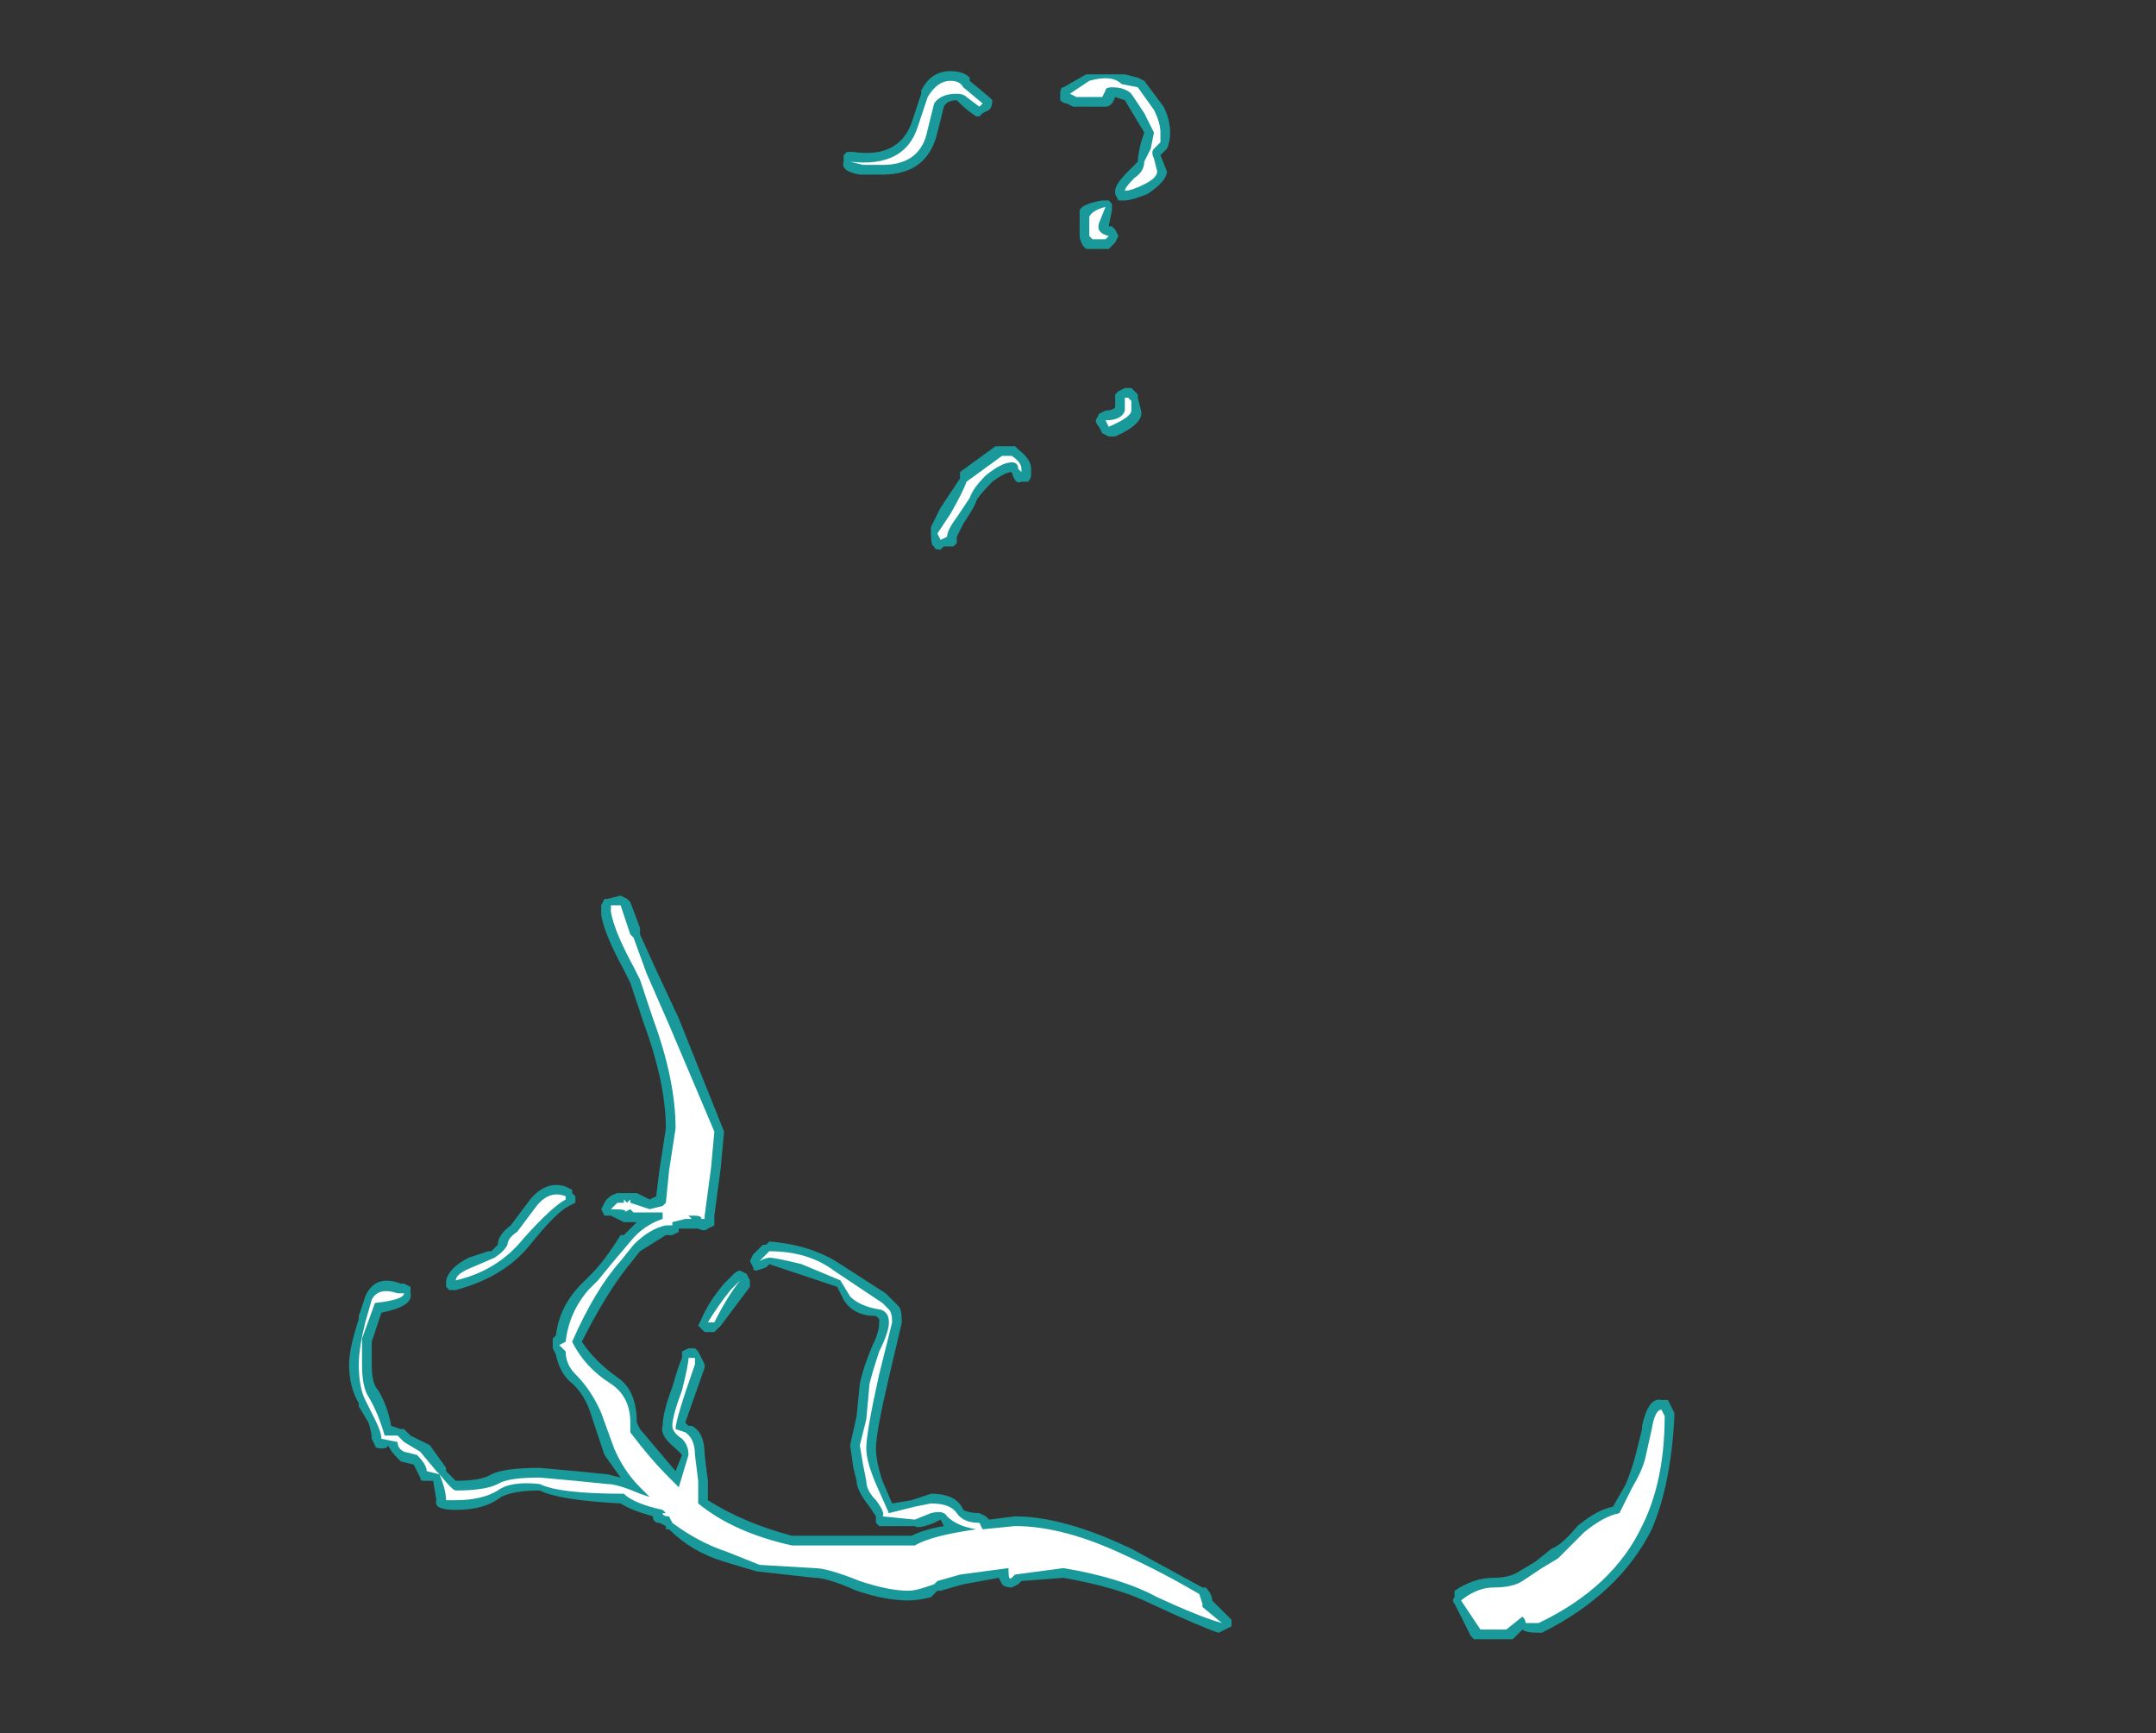 <?xml version="1.0" encoding="UTF-8" standalone="no"?>
<svg xmlns:ffdec="https://www.free-decompiler.com/flash" xmlns:xlink="http://www.w3.org/1999/xlink" ffdec:objectType="frame" height="187.6px" width="233.45px" xmlns="http://www.w3.org/2000/svg">
  <rect width="100%" height="100%" fill="#333333" stroke="none"/>
  <g transform="matrix(1.0, 0.0, 0.0, 1.0, 114.45, 191.1)">
    <use ffdec:characterId="4232" height="24.3" transform="matrix(7.0, 0.0, 0.0, 7.0, -76.65, -183.75)" width="20.5" xlink:href="#shape0"/>
  </g>
  <defs>
    <g id="shape0" transform="matrix(1.0, 0.0, 0.0, 1.0, 10.95, 26.25)">
      <path d="M1.25 -26.1 L1.35 -26.05 1.65 -25.65 Q1.75 -25.45 1.75 -25.25 1.75 -25.1 1.7 -25.0 L1.6 -24.9 1.7 -24.65 Q1.7 -24.5 1.4 -24.3 1.15 -24.2 1.05 -24.2 1.0 -24.2 0.95 -24.2 L0.9 -24.3 0.9 -24.35 Q0.9 -24.45 1.1 -24.65 1.2 -24.75 1.25 -24.8 1.25 -24.9 1.3 -25.1 L1.35 -25.25 1.05 -25.75 0.9 -25.8 Q0.85 -25.65 0.75 -25.65 L0.25 -25.65 0.15 -25.7 Q0.1 -25.7 0.05 -25.75 0.05 -25.8 0.05 -25.85 0.05 -25.95 0.1 -25.95 L0.45 -26.15 1.05 -26.15 1.25 -26.1 M0.85 -24.05 L0.8 -23.8 0.85 -23.8 0.9 -23.75 0.95 -23.65 0.9 -23.55 0.8 -23.45 0.45 -23.45 0.4 -23.5 Q0.35 -23.6 0.35 -23.65 L0.35 -24.05 Q0.4 -24.15 0.7 -24.2 L0.8 -24.2 0.85 -24.15 0.85 -24.05 M1.05 -21.3 L1.15 -21.3 1.25 -21.2 1.25 -21.15 1.3 -20.95 Q1.35 -20.75 0.9 -20.55 L0.8 -20.55 0.7 -20.6 0.65 -20.7 Q0.6 -20.75 0.6 -20.8 L0.65 -20.9 0.75 -20.95 Q0.85 -20.95 0.9 -21.0 L0.9 -21.2 0.95 -21.25 1.05 -21.3 M1.45 -2.5 Q0.95 -2.75 0.1 -2.9 L-0.55 -2.85 -0.6 -2.8 -0.7 -2.75 Q-0.8 -2.75 -0.85 -2.8 L-0.9 -2.9 -1.45 -2.8 -1.8 -2.7 -1.85 -2.7 -1.95 -2.6 Q-2.15 -2.55 -2.3 -2.55 -2.65 -2.55 -3.1 -2.7 -3.55 -2.9 -3.75 -2.9 L-4.65 -3.0 -5.15 -3.15 Q-5.65 -3.3 -6.0 -3.65 L-6.05 -3.65 -6.05 -3.7 -6.15 -3.75 Q-6.25 -3.75 -6.25 -3.85 -6.6 -3.95 -6.75 -4.05 -7.7 -4.1 -8.0 -4.25 -8.4 -4.25 -8.6 -4.15 -8.85 -3.95 -9.3 -3.95 -9.65 -3.95 -9.6 -4.1 L-9.65 -4.4 -9.8 -4.4 Q-9.85 -4.4 -9.85 -4.45 L-9.95 -4.65 -10.15 -4.7 -10.2 -4.75 Q-10.3 -4.85 -10.35 -4.95 -10.35 -4.9 -10.45 -4.9 -10.55 -4.9 -10.55 -4.95 L-10.6 -5.05 Q-10.6 -5.15 -10.65 -5.3 L-10.8 -5.55 -10.8 -5.6 Q-10.95 -5.85 -10.95 -6.2 -10.95 -6.45 -10.8 -6.9 L-10.8 -6.95 -10.7 -7.25 Q-10.55 -7.6 -10.15 -7.45 L-10.1 -7.45 -10.0 -7.4 -10.0 -7.3 Q-9.95 -7.1 -10.45 -7.0 L-10.6 -6.55 -10.6 -6.2 Q-10.6 -5.9 -10.5 -5.8 -10.35 -5.55 -10.3 -5.25 L-10.15 -5.2 -10.1 -5.2 -10.0 -5.1 -9.7 -4.95 -9.45 -4.6 -9.45 -4.55 -9.3 -4.4 Q-8.9 -4.4 -8.75 -4.5 -8.55 -4.6 -8.0 -4.6 L-7.45 -4.55 -6.95 -4.5 -6.75 -4.45 -7.0 -4.8 -7.2 -5.4 Q-7.3 -5.75 -7.55 -5.95 -7.7 -6.1 -7.75 -6.35 L-7.8 -6.45 -7.8 -6.6 -7.75 -6.65 Q-7.7 -7.1 -7.35 -7.45 L-7.2 -7.6 Q-7.0 -7.8 -6.75 -8.2 L-6.7 -8.2 -6.5 -8.4 -6.7 -8.4 -6.9 -8.5 -7.0 -8.5 -7.05 -8.6 -7.0 -8.7 Q-6.95 -8.8 -6.8 -8.85 L-6.5 -8.85 -6.3 -8.75 -6.2 -8.8 -6.15 -9.2 -6.05 -9.85 Q-6.05 -10.55 -6.4 -11.5 L-6.6 -12.1 -6.7 -12.3 Q-7.0 -12.85 -7.05 -13.15 L-7.05 -13.3 -7.0 -13.4 -6.95 -13.4 -6.75 -13.45 -6.65 -13.4 -6.6 -13.35 -6.45 -12.95 -6.45 -12.85 -6.2 -12.3 -5.85 -11.55 -5.15 -9.8 -5.2 -9.25 -5.3 -8.5 -5.3 -8.35 -5.4 -8.3 Q-5.45 -8.25 -5.55 -8.3 L-5.85 -8.3 -5.85 -8.25 -5.95 -8.2 -6.05 -8.2 -6.45 -7.95 -6.65 -7.7 Q-7.0 -7.25 -7.35 -6.55 -7.15 -6.25 -6.8 -6.0 -6.5 -5.8 -6.5 -5.3 L-6.45 -5.2 -5.9 -4.55 -5.8 -4.8 Q-5.85 -4.85 -5.9 -4.9 -6.15 -5.1 -6.1 -5.25 -6.1 -5.45 -5.95 -5.85 -5.85 -6.2 -5.8 -6.3 L-5.8 -6.4 -5.7 -6.45 -5.6 -6.45 -5.55 -6.4 -5.45 -6.2 -5.45 -6.15 -5.75 -5.3 -5.7 -5.25 -5.65 -5.25 Q-5.45 -5.15 -5.45 -4.8 L-5.4 -4.4 -5.4 -4.1 Q-4.85 -3.75 -4.1 -3.55 L-2.25 -3.55 Q-2.05 -3.65 -1.75 -3.7 L-1.8 -3.8 -1.9 -3.75 Q-2.15 -3.65 -2.2 -3.7 L-2.75 -3.7 -2.8 -3.75 -2.8 -3.85 -2.9 -4.0 Q-3.1 -4.25 -3.1 -4.4 L-3.15 -4.6 -3.2 -4.95 -3.1 -5.4 -3.05 -5.9 Q-3.0 -6.15 -2.85 -6.5 -2.75 -6.7 -2.75 -6.85 L-2.75 -6.9 -2.8 -6.95 Q-3.15 -6.95 -3.3 -7.2 L-3.4 -7.4 -4.45 -7.75 -4.5 -7.7 -4.65 -7.65 Q-4.7 -7.65 -4.7 -7.7 L-4.75 -7.8 -4.7 -7.9 -4.55 -8.05 -4.5 -8.05 -4.45 -8.1 Q-3.8 -8.05 -3.35 -7.75 L-2.65 -7.3 -2.45 -7.1 Q-2.4 -7.05 -2.4 -6.85 L-2.6 -6.0 Q-2.8 -5.15 -2.8 -4.9 -2.8 -4.7 -2.7 -4.4 L-2.55 -4.05 -2.25 -4.1 -1.95 -4.2 Q-1.55 -4.2 -1.45 -3.95 -1.35 -3.9 -1.2 -3.9 L-1.1 -3.85 -1.05 -3.8 -0.65 -3.85 Q0.1 -3.85 1.15 -3.35 L2.25 -2.75 2.3 -2.75 Q2.4 -2.65 2.4 -2.55 L2.7 -2.25 2.7 -2.15 2.5 -2.05 Q2.2 -2.15 1.45 -2.5 M9.5 -5.55 L9.55 -5.45 9.55 -5.4 Q9.5 -4.35 9.2 -3.65 8.7 -2.65 7.5 -2.05 L7.45 -2.05 Q7.25 -2.05 7.2 -2.1 L7.05 -1.95 6.45 -1.95 6.4 -2.0 6.15 -2.5 Q6.1 -2.55 6.15 -2.6 L6.15 -2.7 Q6.45 -2.9 6.75 -2.9 7.0 -2.9 7.15 -3.0 L7.4 -3.15 7.65 -3.35 Q7.8 -3.4 8.05 -3.7 8.35 -3.95 8.6 -4.0 L8.8 -4.35 Q8.9 -4.6 8.95 -4.8 L9.05 -5.2 9.05 -5.25 Q9.15 -5.7 9.35 -5.65 L9.45 -5.65 9.5 -5.55 M-1.75 -25.65 L-1.85 -25.25 Q-2.0 -24.6 -2.7 -24.6 L-3.05 -24.6 Q-3.35 -24.65 -3.3 -24.8 L-3.3 -24.9 -3.25 -24.95 -3.15 -24.95 Q-2.45 -24.85 -2.25 -25.4 L-2.1 -25.85 -2.1 -25.9 Q-1.95 -26.2 -1.65 -26.2 -1.45 -26.2 -1.35 -26.1 L-1.35 -26.05 -1.05 -25.8 -1.0 -25.75 Q-1.0 -25.65 -1.05 -25.6 L-1.15 -25.55 -1.2 -25.5 -1.25 -25.5 Q-1.4 -25.6 -1.5 -25.7 L-1.55 -25.75 Q-1.7 -25.75 -1.75 -25.65 M-0.6 -20.35 Q-0.4 -20.2 -0.4 -20.05 L-0.4 -19.95 Q-0.4 -19.9 -0.45 -19.85 L-0.55 -19.85 Q-0.65 -19.8 -0.7 -20.0 -0.8 -20.0 -1.0 -19.85 -1.2 -19.65 -1.25 -19.55 -1.25 -19.5 -1.45 -19.2 L-1.55 -19.0 -1.55 -18.9 -1.6 -18.85 -1.75 -18.85 -1.8 -18.8 Q-1.9 -18.8 -1.9 -18.85 -1.95 -18.85 -1.95 -19.05 L-1.95 -19.15 -1.8 -19.45 -1.5 -19.9 -1.5 -20.0 -0.95 -20.4 -0.65 -20.4 -0.6 -20.35 M-4.9 -7.65 L-4.8 -7.6 -4.75 -7.5 -4.75 -7.4 -5.2 -6.8 Q-5.25 -6.75 -5.3 -6.7 L-5.45 -6.7 -5.55 -6.8 -5.5 -6.9 Q-5.4 -7.15 -5.15 -7.45 L-5.0 -7.6 Q-4.95 -7.65 -4.9 -7.65 M-8.75 -7.95 L-8.65 -8.05 Q-8.65 -8.2 -8.45 -8.35 L-8.15 -8.75 Q-7.9 -9.05 -7.6 -8.95 L-7.5 -8.9 -7.5 -8.85 -7.45 -8.8 -7.45 -8.7 -7.55 -8.65 Q-7.75 -8.55 -8.15 -8.05 -8.55 -7.55 -9.3 -7.35 L-9.4 -7.35 -9.45 -7.4 -9.45 -7.5 Q-9.4 -7.7 -9.1 -7.85 L-8.8 -7.95 -8.75 -7.95" fill="#00ffff" fill-opacity="0.502" fill-rule="evenodd" stroke="none"/>
      <path d="M1.25 -25.95 L1.5 -25.6 Q1.6 -25.4 1.6 -25.25 1.6 -25.15 1.6 -25.1 L1.5 -25.0 Q1.45 -24.95 1.5 -24.85 L1.55 -24.65 Q1.55 -24.55 1.35 -24.45 1.15 -24.35 1.05 -24.35 1.05 -24.4 1.2 -24.55 1.35 -24.65 1.35 -24.8 L1.45 -25.0 1.5 -25.25 1.35 -25.55 1.15 -25.85 Q1.05 -25.95 0.85 -25.95 0.75 -25.95 0.75 -25.9 L0.7 -25.8 0.3 -25.8 0.2 -25.85 0.5 -26.05 Q0.85 -26.15 1.0 -26.0 L1.25 -25.95 M0.5 -23.65 L0.5 -23.95 Q0.55 -24.05 0.75 -24.1 L0.65 -23.85 Q0.6 -23.7 0.8 -23.65 L0.75 -23.6 0.55 -23.6 0.5 -23.65 M1.15 -21.1 L1.15 -20.95 Q1.15 -20.85 0.8 -20.7 L0.75 -20.8 Q1.0 -20.8 1.05 -20.95 L1.05 -21.15 1.1 -21.15 1.15 -21.1 M2.25 -2.5 L2.25 -2.45 2.55 -2.2 Q2.2 -2.3 1.55 -2.6 1.0 -2.9 0.1 -3.05 L-0.65 -2.95 -0.7 -2.9 Q-0.75 -2.85 -0.75 -3.0 L-0.75 -3.05 -1.5 -2.95 -1.85 -2.85 -1.9 -2.8 -2.05 -2.75 Q-2.2 -2.7 -2.3 -2.7 -2.6 -2.7 -3.05 -2.85 -3.55 -3.05 -3.75 -3.05 L-4.6 -3.1 -5.1 -3.3 Q-5.55 -3.45 -5.95 -3.75 L-6.0 -3.85 Q-6.1 -3.85 -6.1 -3.9 L-6.05 -3.9 -6.1 -3.95 Q-6.55 -4.05 -6.7 -4.2 -7.7 -4.2 -8.0 -4.35 -8.45 -4.4 -8.65 -4.25 -8.9 -4.1 -9.3 -4.1 L-9.45 -4.1 Q-9.45 -4.25 -9.55 -4.5 -9.35 -4.25 -9.3 -4.25 -8.85 -4.25 -8.65 -4.35 -8.5 -4.45 -8.0 -4.45 L-7.45 -4.4 -6.95 -4.35 Q-6.8 -4.35 -6.45 -4.2 L-6.3 -4.15 -6.45 -4.3 Q-6.7 -4.55 -6.85 -4.9 L-7.05 -5.45 Q-7.2 -5.8 -7.45 -6.05 -7.6 -6.2 -7.6 -6.4 L-7.7 -6.5 -7.6 -6.55 Q-7.55 -7.0 -7.25 -7.35 L-7.1 -7.5 Q-6.9 -7.75 -6.6 -8.1 -6.4 -8.35 -6.1 -8.45 L-6.1 -8.55 -6.55 -8.55 -6.6 -8.6 -6.7 -8.55 Q-6.6 -8.6 -6.9 -8.6 L-6.8 -8.7 -6.7 -8.7 -6.7 -8.75 -6.65 -8.7 -6.6 -8.75 -6.6 -8.7 -6.3 -8.6 -6.1 -8.65 -6.05 -8.7 -6.0 -9.2 -5.9 -9.85 Q-5.9 -10.6 -6.25 -11.55 L-6.45 -12.15 -6.55 -12.35 Q-6.85 -12.9 -6.9 -13.2 L-6.9 -13.3 -6.75 -13.3 -6.6 -12.85 -6.55 -12.8 -6.35 -12.25 -6.0 -11.45 -5.3 -9.8 -5.35 -9.25 -5.45 -8.5 -5.45 -8.45 -5.5 -8.45 Q-5.5 -8.5 -5.6 -8.5 L-5.7 -8.5 -5.65 -8.45 -5.75 -8.45 -5.95 -8.4 -5.95 -8.35 -6.05 -8.35 Q-6.3 -8.3 -6.55 -8.05 L-6.75 -7.8 Q-7.15 -7.35 -7.5 -6.55 -7.3 -6.15 -6.9 -5.9 -6.6 -5.7 -6.6 -5.3 L-6.6 -5.15 Q-6.3 -4.75 -6.0 -4.45 L-5.85 -4.3 -5.7 -4.8 Q-5.7 -4.95 -5.8 -5.05 -5.95 -5.15 -5.95 -5.25 -5.95 -5.4 -5.8 -5.8 -5.7 -6.2 -5.7 -6.3 L-5.6 -6.3 -5.6 -6.2 Q-5.9 -5.35 -5.9 -5.2 L-5.75 -5.15 Q-5.6 -5.05 -5.6 -4.8 L-5.55 -4.4 -5.55 -4.05 Q-5.0 -3.6 -4.1 -3.4 L-2.2 -3.4 Q-1.95 -3.55 -1.25 -3.65 -1.55 -3.7 -1.7 -3.85 -1.75 -3.95 -1.95 -3.9 L-2.2 -3.8 -2.7 -3.85 Q-2.65 -3.9 -2.8 -4.1 -2.95 -4.25 -2.95 -4.4 L-3.0 -4.65 -3.05 -4.95 -2.95 -5.35 -2.9 -5.9 Q-2.85 -6.1 -2.75 -6.4 -2.6 -6.7 -2.6 -6.85 -2.6 -6.95 -2.65 -7.0 -2.7 -7.05 -2.75 -7.05 -3.05 -7.1 -3.2 -7.25 L-3.35 -7.5 -3.95 -7.75 Q-4.35 -7.85 -4.45 -7.85 -4.5 -7.85 -4.6 -7.8 L-4.45 -7.95 Q-3.85 -7.95 -3.45 -7.65 L-2.7 -7.15 -2.6 -7.05 Q-2.55 -7.0 -2.55 -6.85 L-2.75 -6.05 Q-2.95 -5.15 -2.95 -4.9 -2.95 -4.7 -2.8 -4.35 L-2.6 -3.9 -2.2 -4.0 -1.95 -4.05 Q-1.65 -4.05 -1.55 -3.9 -1.45 -3.75 -1.2 -3.75 L-1.15 -3.65 -0.65 -3.7 Q0.1 -3.7 1.05 -3.25 1.6 -3.0 2.2 -2.65 L2.25 -2.5 M9.4 -5.4 Q9.4 -4.4 9.05 -3.7 8.6 -2.75 7.45 -2.2 L7.25 -2.2 Q7.25 -2.25 7.2 -2.3 L6.95 -2.1 6.55 -2.1 6.25 -2.55 Q6.5 -2.75 6.75 -2.75 7.05 -2.75 7.2 -2.85 L7.5 -3.05 7.75 -3.2 Q7.85 -3.3 8.15 -3.6 8.45 -3.85 8.7 -3.9 L8.9 -4.3 Q9.05 -4.55 9.1 -4.75 L9.2 -5.2 Q9.25 -5.5 9.35 -5.5 L9.4 -5.4 M-2.0 -25.3 Q-2.1 -24.75 -2.7 -24.75 L-3.0 -24.75 -3.2 -24.8 Q-2.35 -24.7 -2.15 -25.35 L-2.0 -25.8 Q-1.85 -26.05 -1.65 -26.05 -1.5 -26.05 -1.45 -25.95 L-1.15 -25.7 -1.2 -25.65 -1.4 -25.8 Q-1.45 -25.85 -1.55 -25.85 -1.8 -25.85 -1.9 -25.7 L-2.0 -25.3 M-0.7 -20.25 Q-0.55 -20.15 -0.55 -20.05 L-0.55 -20.0 -0.6 -20.05 Q-0.6 -20.15 -0.7 -20.15 -0.85 -20.15 -1.1 -19.95 -1.3 -19.75 -1.35 -19.6 L-1.55 -19.3 Q-1.7 -19.1 -1.7 -19.0 L-1.8 -18.95 -1.85 -19.05 -1.65 -19.35 Q-1.45 -19.7 -1.4 -19.85 L-0.85 -20.25 -0.7 -20.25 M-4.9 -7.5 Q-5.1 -7.25 -5.3 -6.85 L-5.4 -6.85 Q-5.25 -7.1 -5.05 -7.35 L-4.9 -7.5 M-10.1 -7.3 Q-10.1 -7.2 -10.55 -7.15 L-10.75 -6.6 -10.75 -6.2 Q-10.75 -5.85 -10.65 -5.7 -10.5 -5.45 -10.4 -5.1 L-10.2 -5.1 -10.1 -5.0 -9.85 -4.85 -9.6 -4.55 -9.55 -4.5 -9.75 -4.55 Q-9.75 -4.65 -9.9 -4.8 L-10.1 -4.85 Q-10.2 -4.9 -10.2 -5.0 L-10.45 -5.05 Q-10.45 -5.15 -10.55 -5.35 L-10.7 -5.65 Q-10.8 -5.85 -10.8 -6.2 -10.8 -6.45 -10.7 -6.85 L-10.6 -7.2 Q-10.5 -7.4 -10.2 -7.3 L-10.1 -7.3 M-8.7 -7.85 Q-8.55 -7.95 -8.5 -8.05 -8.5 -8.15 -8.35 -8.25 L-8.05 -8.65 Q-7.85 -8.9 -7.6 -8.8 L-7.6 -8.75 Q-7.8 -8.65 -8.25 -8.15 -8.65 -7.65 -9.3 -7.5 -9.3 -7.6 -9.05 -7.7 L-8.7 -7.85" fill="#ffffff" fill-rule="evenodd" stroke="none"/>
    </g>
  </defs>
</svg>
